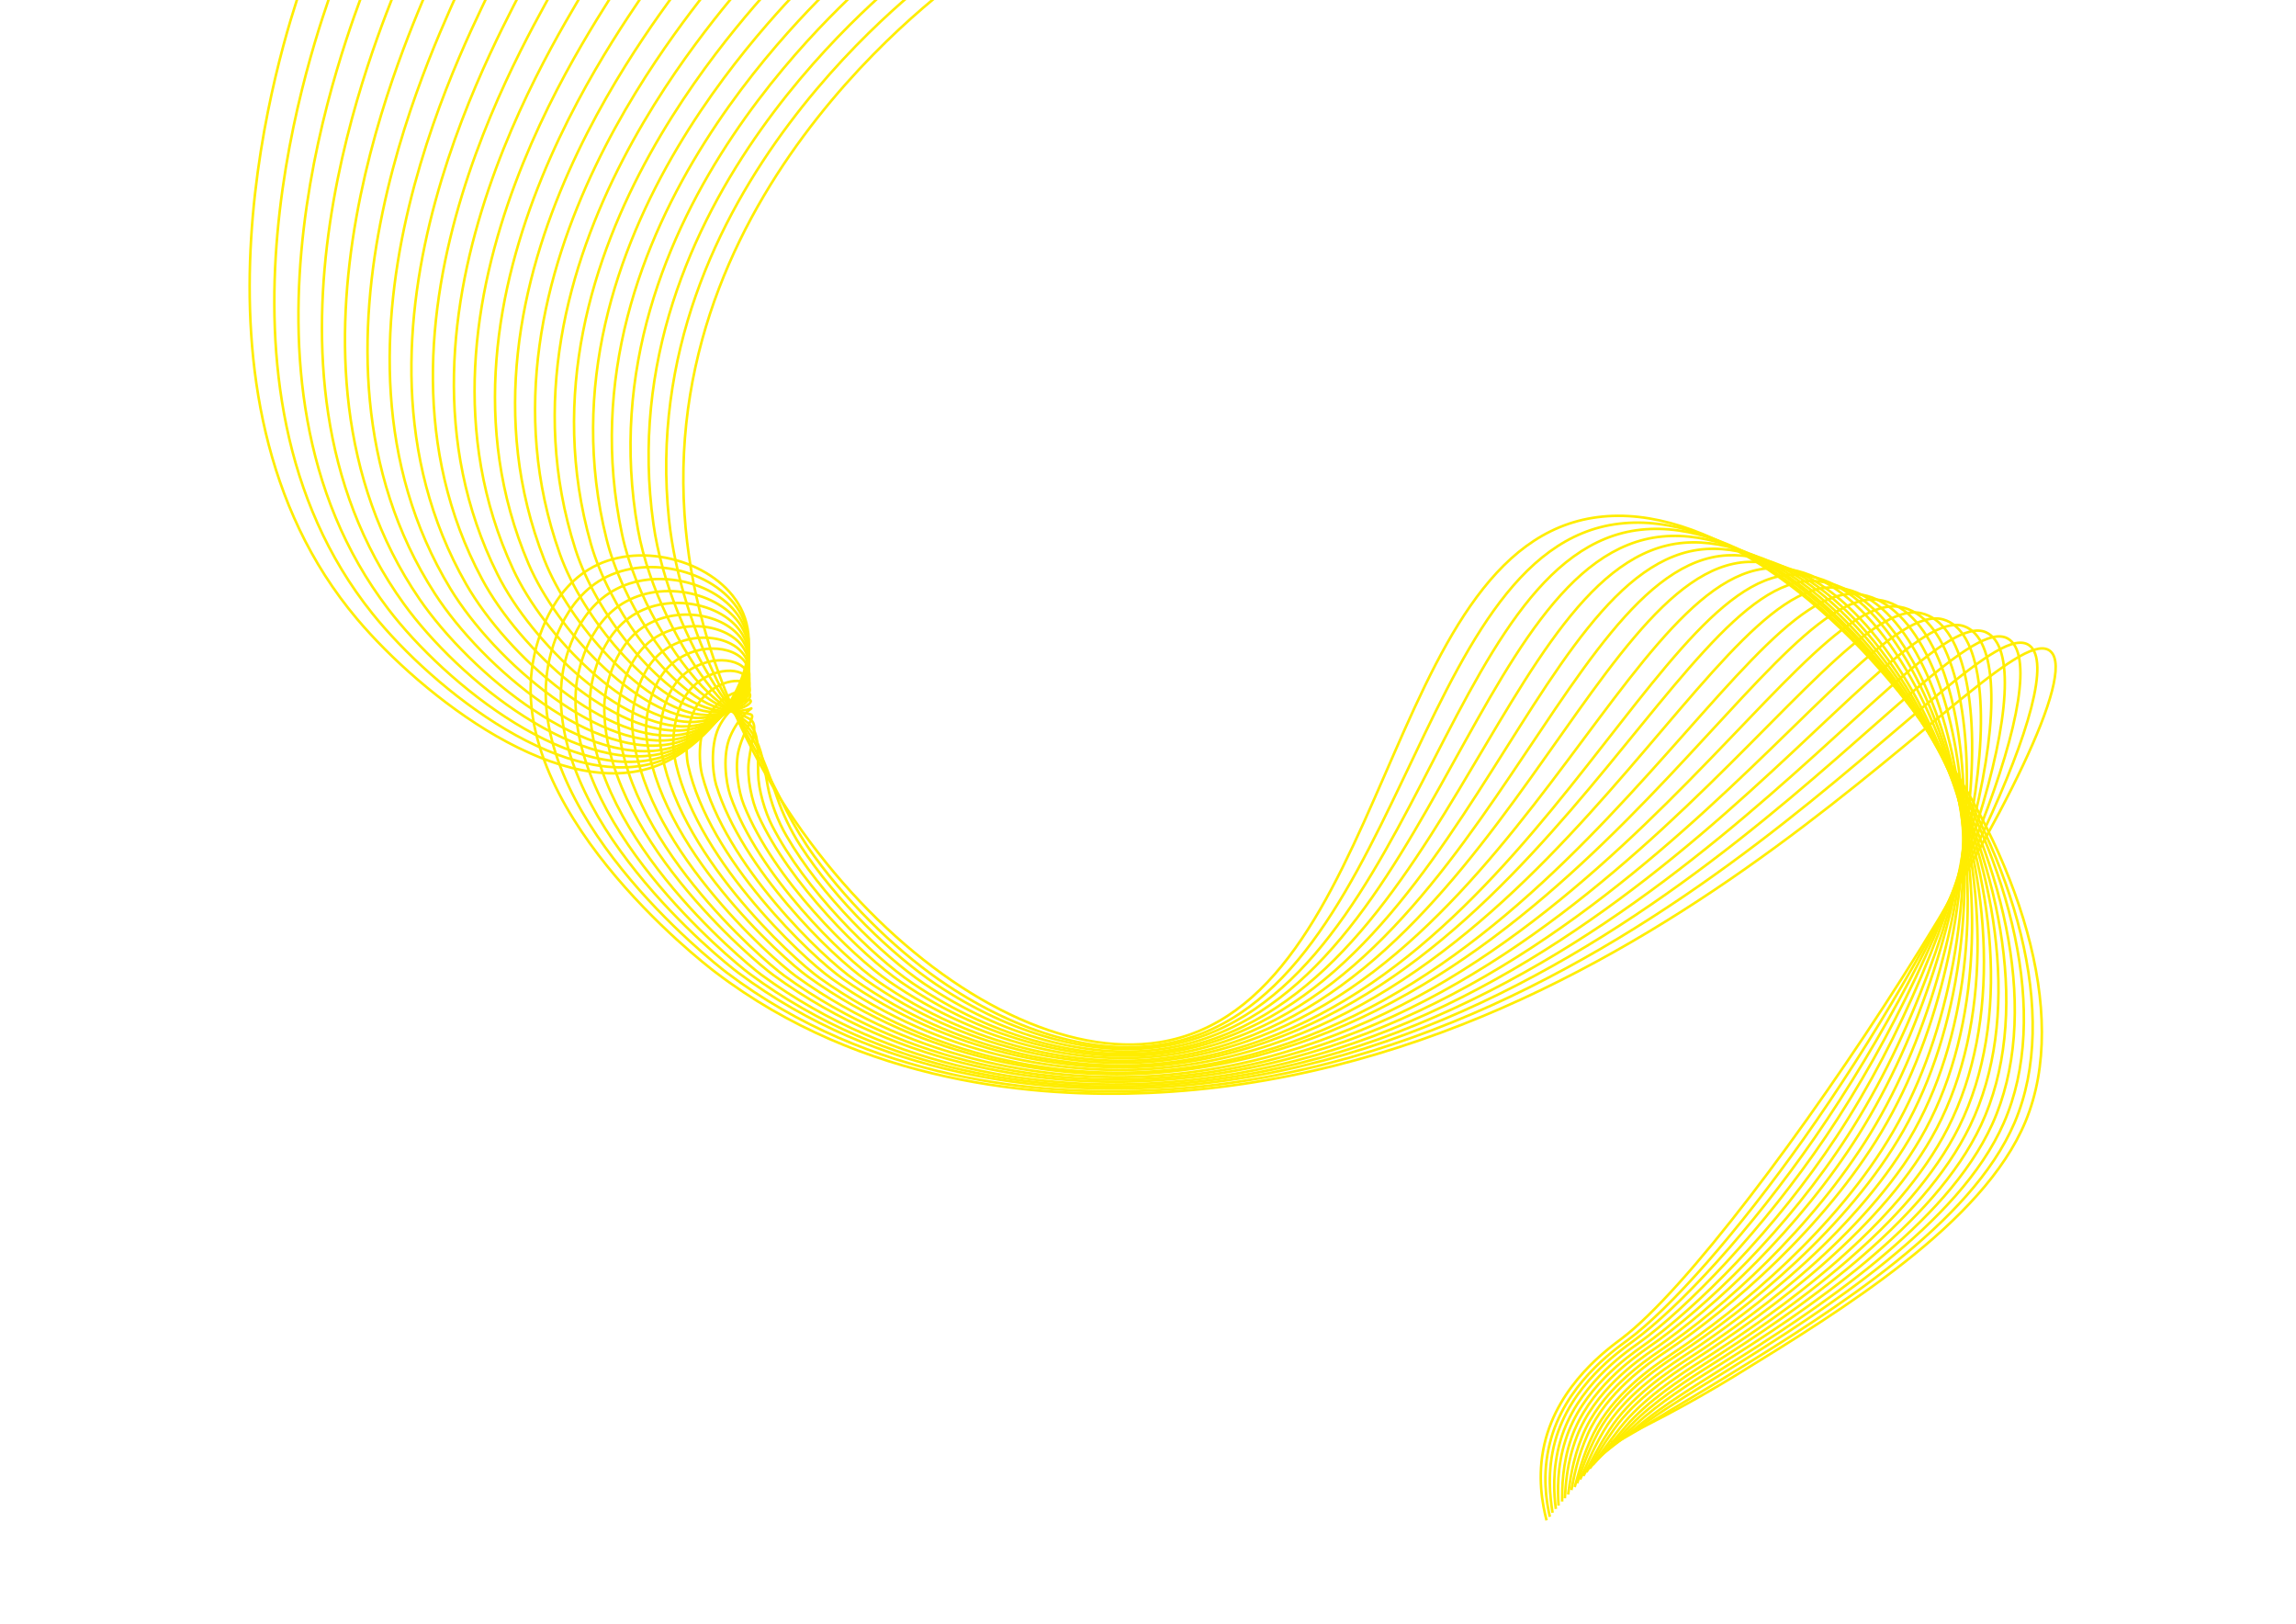 <?xml version="1.0" encoding="utf-8"?>
<!-- Generator: Adobe Illustrator 21.0.0, SVG Export Plug-In . SVG Version: 6.00 Build 0)  -->
<svg version="1.1" id="Isolationsmodus" xmlns="http://www.w3.org/2000/svg" xmlns:xlink="http://www.w3.org/1999/xlink" x="0px"
	 y="0px" viewBox="0 0 841.9 595.3" style="enable-background:new 0 0 841.9 595.3;" xml:space="preserve">
<style type="text/css">
	.st0{fill:none;stroke:#FFED00;stroke-width:0.936;stroke-miterlimit:10;}
</style>
<g>
	<path class="st0" d="M110.5-4.9c-6.8,19.8-49.1,149.3,20.4,231.8c23.6,28,75.7,69.1,112,53c19.5-8.6,38.1-35.3,29.5-55.3
		c-7.6-17.6-34.7-26.2-53.2-17.6c-17.8,8.2-22.5,29.6-23.3,33.3c-12,55.1,61.2,112.2,66.4,116.1c54.2,41.3,118.5,46,158.7,44.3
		c190.2-8,313.3-178.7,331-161.8c18.4,17.6-110.8,216.6-157.3,251.8c-4.6,3.5-23.3,16.6-28.4,38.8c-2.7,11.8-0.7,22.1,0.8,27.9"/>
	<path class="st0" d="M122.3-5.3c-6.7,19-52.9,146.5,14.3,230.3c22.3,27.8,72.4,67.7,107.3,53.3c18.8-7.7,36.7-32.7,28.7-51.3
		c-7-16.4-32.5-24.1-50-15.6c-16.7,8.1-20.9,28.7-21.6,32.5c-9.5,53.5,59.8,108.4,65.5,112.7c52.9,39.9,115.3,45,154.7,43.2
		c185.1-8.3,301.9-178.5,322.9-163.2c15.4,11.2-32,109.3-82.7,180.9c-23.9,33.7-48.6,62-64.7,73.9c-4.9,3.6-23.1,16.4-28.4,37.7
		c-2.9,11.4-1.3,21.4,0,27"/>
	<path class="st0" d="M134.1-5.6c-6.6,18.2-56.7,143.6,8.2,228.8c21,27.6,69.1,66.4,102.6,53.6c18-6.8,35.2-30.1,27.9-47.3
		c-6.4-15.1-30.4-22-46.7-13.6c-15.7,8-19.4,27.8-19.9,31.6c-7.1,51.9,58.3,104.6,64.6,109.2c51.7,38.6,112.1,43.9,150.6,42.1
		c180.1-8.5,290.7-178.3,314.8-164.7c18.5,10.5-20.9,110.9-70.7,182.9c-23.5,33.9-49.6,62.3-66.8,74.8c-5.2,3.8-22.9,16.2-28.5,36.7
		c-3,11-1.8,20.6-0.9,26.1"/>
	<path class="st0" d="M145.9-6c-6.5,17.4-60.6,140.6,2.2,227.4c19.8,27.4,65.7,65,97.9,53.9c17.2-6,33.8-27.5,27.1-43.2
		c-5.9-13.9-28.3-19.9-43.5-11.6c-14.6,7.9-17.9,26.9-18.3,30.8c-4.8,50.2,56.9,100.8,63.7,105.8c50.4,37.3,108.9,42.9,146.6,40.9
		c175.1-8.8,279.7-178.2,306.6-166.2c21.6,9.7-9.8,112.5-58.7,184.9c-23.1,34.1-50.5,62.7-68.8,75.8c-5.5,3.9-22.7,16-28.5,35.6
		c-3.1,10.6-2.4,19.8-1.7,25.1"/>
	<path class="st0" d="M157.7-6.3c-6.4,16.6-64.4,137.5-3.9,225.9c18.6,27.1,62.4,63.7,93.1,54.3c16.5-5.1,32.4-24.8,26.4-39.2
		C268,222,247.1,216.8,233,225c-13.6,7.9-16.4,26-16.6,30c-2.7,48.4,55.5,97,62.8,102.4c49,36,105.7,41.9,142.5,39.8
		c170.1-9.1,268.7-178.2,298.5-167.6c24.8,8.8,1.3,114.2-46.7,187c-22.6,34.3-51.4,63-70.9,76.7c-5.8,4.1-22.5,15.8-28.5,34.5
		c-3.3,10.2-2.9,19.1-2.6,24.2"/>
	<path class="st0" d="M169.5-6.7c-6.3,15.8-68.2,134.4-10,224.4c17.4,26.9,59.1,62.3,88.4,54.6c15.7-4.2,30.9-22.2,25.6-35.2
		c-4.7-11.4-24-15.7-37-7.6c-12.5,7.8-14.9,25.1-14.9,29.1c-0.8,46.5,54.1,93.2,62,98.9c47.7,34.8,102.5,40.9,138.5,38.7
		c165.1-9.3,257.7-178.3,290.4-169.1c27.9,7.8,12.4,115.8-34.8,189c-22.2,34.5-52.3,63.4-72.9,77.6c-6,4.2-22.3,15.6-28.6,33.5
		c-3.4,9.8-3.4,18.3-3.4,23.3"/>
	<path class="st0" d="M181.3-7.1c-6.2,15-71.9,131.2-16.1,223c16.2,26.6,55.8,60.9,83.7,54.9c15-3.3,29.5-19.6,24.8-31.2
		c-4.1-10.1-21.8-13.6-33.8-5.6c-11.4,7.7-13.4,24.2-13.3,28.3c1,44.6,52.6,89.4,61.1,95.5c46.3,33.5,99.2,39.8,134.4,37.6
		c160-9.6,246.7-178.4,282.3-170.6c31.1,6.9,23.5,117.4-22.8,191.1c-21.8,34.6-53.2,63.7-74.9,78.6c-6.3,4.3-22.1,15.4-28.6,32.4
		c-3.6,9.4-4,17.6-4.3,22.4"/>
	<path class="st0" d="M193.1-7.4c-6.1,14.2-75.6,128-22.2,221.5c15,26.2,52.4,59.6,79,55.2c14.2-2.4,28.1-17,24-27.2
		c-3.6-8.9-19.7-11.5-30.5-3.6c-10.4,7.6-11.8,23.2-11.6,27.4c2.6,42.7,51.2,85.6,60.2,92.1c44.9,32.3,96,38.7,130.4,36.5
		c155-10.2,235.7-178.6,274.2-172c34.3,5.8,34.6,119-10.8,193.1c-21.4,34.8-54.1,64.1-77,79.5c-6.6,4.5-22,15.2-28.6,31.4
		c-3.7,9-4.5,16.8-5.2,21.4"/>
	<path class="st0" d="M204.9-7.8c-6,13.4-79.2,124.7-28.2,220c13.8,25.9,49.1,58.2,74.3,55.5c13.5-1.5,26.7-14.3,23.2-23.2
		c-3-7.7-17.5-9.5-27.3-1.6c-9.3,7.5-10.4,22.3-9.9,26.6c4.1,40.7,49.8,81.8,59.3,88.6c43.5,31.1,92.8,37.7,126.3,35.3
		c150-10.5,224.7-178.7,266.1-173.5c37.5,4.8,45.7,120.6,1.2,195.1c-21,35-55,64.4-79,80.5c-6.9,4.6-21.8,15-28.7,30.3
		c-3.9,8.7-5.1,16-6,20.5"/>
	<path class="st0" d="M216.7-8.1c-5.9,12.6-82.8,121.3-34.3,218.6c12.7,25.5,45.8,56.9,69.6,55.8c12.7-0.6,25.2-11.7,22.4-19.1
		c-2.4-6.4-15.4-7.4-24,0.4c-8.2,7.4-8.9,21.4-8.2,25.8c5.4,38.7,48.3,78,58.4,85.2c42.1,30,89.6,36.7,122.3,34.2
		c144.9-10.8,213.8-179,258-175c40.7,3.7,56.8,122.3,13.2,197.2c-20.5,35.2-55.9,64.7-81.1,81.4c-7.2,4.8-21.6,14.8-28.7,29.2
		c-4.1,8.3-5.6,15.3-6.9,19.6"/>
	<path class="st0" d="M228.5-8.5c-5.8,11.8-86.3,117.9-40.4,217.1c11.6,25.1,42.5,55.6,64.8,56.1c12,0.3,23.8-9.1,21.7-15.1
		c-1.8-5.2-13.2-5.3-20.8,2.4c-7.1,7.3-7.4,20.4-6.6,24.9c6.6,36.7,46.9,74.2,57.6,81.8c40.7,28.8,86.4,35.6,118.2,33.1
		c139.9-11.1,202.8-179.2,249.8-176.4c43.9,2.6,68,123.9,25.1,199.2c-20.1,35.3-56.8,65.1-83.1,82.3c-7.5,4.9-21.5,14.6-28.8,28.2
		c-4.2,7.9-6.2,14.5-7.7,18.7"/>
	<path class="st0" d="M240.3-8.9c-5.7,11-89.7,114.4-46.5,215.6c10.6,24.7,39.2,54.2,60.1,56.4c11.2,1.2,22.4-6.5,20.9-11.1
		c-1.3-3.9-11-3.3-17.6,4.4c-6.1,7.1-5.9,19.5-4.9,24.1c7.7,34.8,45.5,70.4,56.7,78.3c39.3,27.6,83.1,34.6,114.2,32
		C558.1,379.5,615,211.5,664.9,213c47.1,1.5,79.1,125.5,37.1,201.3c-19.7,35.5-57.8,65.4-85.2,83.3c-7.7,5.1-21.4,14.4-28.8,27.1
		c-4.4,7.5-6.7,13.8-8.6,17.7"/>
	<path class="st0" d="M252.1-9.2c-5.6,10.2-93,110.8-52.6,214.2c9.5,24.3,35.8,52.8,55.4,56.7c10.5,2.1,20.9-3.8,20.1-7.1
		c-0.7-2.7-8.8-1.3-14.3,6.4c-5,7-4.5,18.5-3.2,23.3c8.6,32.8,44,66.7,55.8,74.9c37.9,26.5,79.9,33.6,110.1,30.9
		C553.3,378.4,604.2,212.5,657,210.7c50.2-1.7,90.2,127.1,49.1,203.3c-19.3,35.7-58.7,65.8-87.2,84.2c-8,5.2-21.2,14.2-28.8,26.1
		c-4.6,7.1-7.3,13-9.5,16.8"/>
	<path class="st0" d="M263.9-9.6c-5.5,9.4-96.2,107.3-58.6,212.7c8.5,23.9,32.5,51.5,50.7,57c9.7,3,19.5-1.2,19.3-3.1
		c-0.1-1.4-6.7,0.7-11.1,8.4c-3.9,6.8-3,17.6-1.6,22.4c9.5,30.9,42.6,62.9,54.9,71.5c36.4,25.4,76.7,32.6,106.1,29.8
		c124.8-11.9,169.8-178,225.5-180.8c53.4-2.7,101.3,128.7,61.1,205.3c-18.9,35.9-59.6,66.1-89.3,85.2c-8.3,5.4-21.1,14-28.9,25
		c-4.8,6.7-7.8,12.2-10.3,15.9"/>
	<path class="st0" d="M275.7-9.9c-5.4,8.6-99.2,103.6-64.7,211.3c7.5,23.5,29.2,50.1,46,57.3c9,3.8,18.1,1.4,18.5,1
		c0.5-0.2-4.5,2.7-7.8,10.4c-2.8,6.6-1.6,16.7,0.1,21.6c10.2,29,41.1,59.1,54,68c35,24.2,73.5,31.5,102,28.6
		C543.6,376.1,582.5,208,641.2,206c56.6-2,112.4,130.4,73.1,207.4c-18.4,36.1-60.5,66.4-91.3,86.1c-8.6,5.5-21,13.8-28.9,23.9
		c-4.9,6.3-8.4,11.5-11.2,15"/>
	<path class="st0" d="M287.5-10.3c-5.3,7.9-102.1,100-70.8,209.8c6.6,23,25.9,48.8,41.2,57.6c8.2,4.7,16.7,4,17.7,5
		c1.1,1-2.4,4.6-4.6,12.4c-1.8,6.4-0.2,15.8,1.8,20.7c10.9,27.2,39.7,55.3,53.2,64.6c33.6,23.1,70.3,30.5,98,27.5
		C538.8,375,571.7,206.9,633.3,203.6c59.7-3.1,123.5,132,85.1,209.4c-18,36.2-61.4,66.8-93.4,87.1c-8.9,5.7-20.9,13.6-28.9,22.9
		c-5.1,5.9-8.9,10.7-12,14"/>
	<path class="st0" d="M299.3-10.7c-5.2,7.1-104.8,96.3-76.9,208.3c5.6,22.6,22.5,47.4,36.5,57.9c7.5,5.6,15.2,6.6,17,9
		c1.7,2.3-0.3,6.6-1.3,14.4c-0.8,6.2,1.1,14.9,3.4,19.9c11.6,25.4,38.3,51.6,52.3,61.2c32.1,22,67.1,29.5,93.9,26.4
		C534,373.8,560.9,205.7,625.4,201.3c62.9-4.3,134.6,133.6,97,211.4c-17.6,36.4-62.3,67.1-95.4,88c-9.2,5.8-20.8,13.4-29,21.8
		c-5.3,5.5-9.5,10-12.9,13.1"/>
	<path class="st0" d="M311.1-11c-5.1,6.3-107.4,92.7-83,206.9c4.7,22.2,19.2,46,31.8,58.2c6.7,6.5,13.8,9.3,16.2,13
		c2.2,3.5,1.7,8.5,1.9,16.5c0.1,6,2.5,14,5.1,19.1c12.2,23.7,36.8,47.8,51.4,57.7c30.7,20.8,63.8,28.5,89.9,25.3
		c104.8-12.9,125.6-181.1,193-186.7c66-5.5,145.7,135.2,109,213.5c-17.2,36.6-63.2,67.5-97.5,88.9c-9.5,5.9-20.7,13.1-29,20.8
		c-5.6,5.1-10,9.2-13.7,12.2"/>
	<path class="st0" d="M322.9-11.4c-5,5.5-109.7,89-89,205.4c3.9,21.7,15.9,44.6,27.1,58.6c6,7.4,12.4,11.9,15.4,17
		c2.8,4.8,3.7,10.5,5.1,18.5c1,5.8,3.8,13.1,6.8,18.2c12.7,22.1,35.3,44,50.5,54.3c29.3,19.7,60.6,27.5,85.8,24.2
		c99.7-13.1,114.5-181.4,184.9-188.1c69.2-6.6,156.8,136.8,121,215.5c-16.8,36.8-64.1,67.8-99.5,89.9c-9.7,6.1-20.7,12.9-29,19.7
		c-5.8,4.7-10.6,8.4-14.6,11.3"/>
	<path class="st0" d="M334.7-11.8c-4.9,4.7-111.8,85.4-95.1,203.9c3,21.3,12.6,43.3,22.4,58.9c5.2,8.3,10.9,14.5,14.6,21
		c3.4,6,5.6,12.5,8.4,20.5c1.9,5.6,5.1,12.3,8.4,17.4c13.3,20.6,33.9,40.3,49.7,50.9c27.8,18.6,57.4,26.5,81.8,23
		c94.7-13.1,103.5-181.7,176.8-189.6c72.3-7.8,167.9,138.5,133,217.6c-16.3,36.9-65,68.1-101.6,90.8c-10,6.2-20.6,12.6-29.1,18.6
		c-6,4.3-11.1,7.7-15.5,10.3"/>
	<path class="st0" d="M346.5-12.1c-4.8,3.9-113.8,81.8-101.2,202.5c2.2,20.9,9.3,41.9,17.7,59.2c4.5,9.1,9.5,17.1,13.8,25.1
		c3.9,7.3,7.6,14.6,11.6,22.5c2.8,5.5,6.4,11.5,10.1,16.6c13.9,19.1,32.4,36.6,48.8,47.4c26.4,17.5,54.2,25.5,77.7,21.9
		c89.7-13.4,92.4-182.1,168.7-191.1c75.4-9.1,179,140.1,145,219.6c-15.9,37.1-65.9,68.5-103.6,91.8c-10.3,6.4-20.5,12.3-29.1,17.6
		c-6.2,3.8-11.7,6.9-16.3,9.4"/>
	<path class="st0" d="M358.3-12.5c-4.7,3.1-115.5,78.2-107.3,201C258.4,298.1,357,393,425.2,382.1c84.7-13.6,81.4-182.3,160.6-192.5
		c78.6-10.2,190.1,141.7,156.9,221.6c-15.5,37.3-66.9,68.8-105.7,92.7c-18.4,11.3-34.6,19.5-46.3,25"/>
</g>
</svg>

